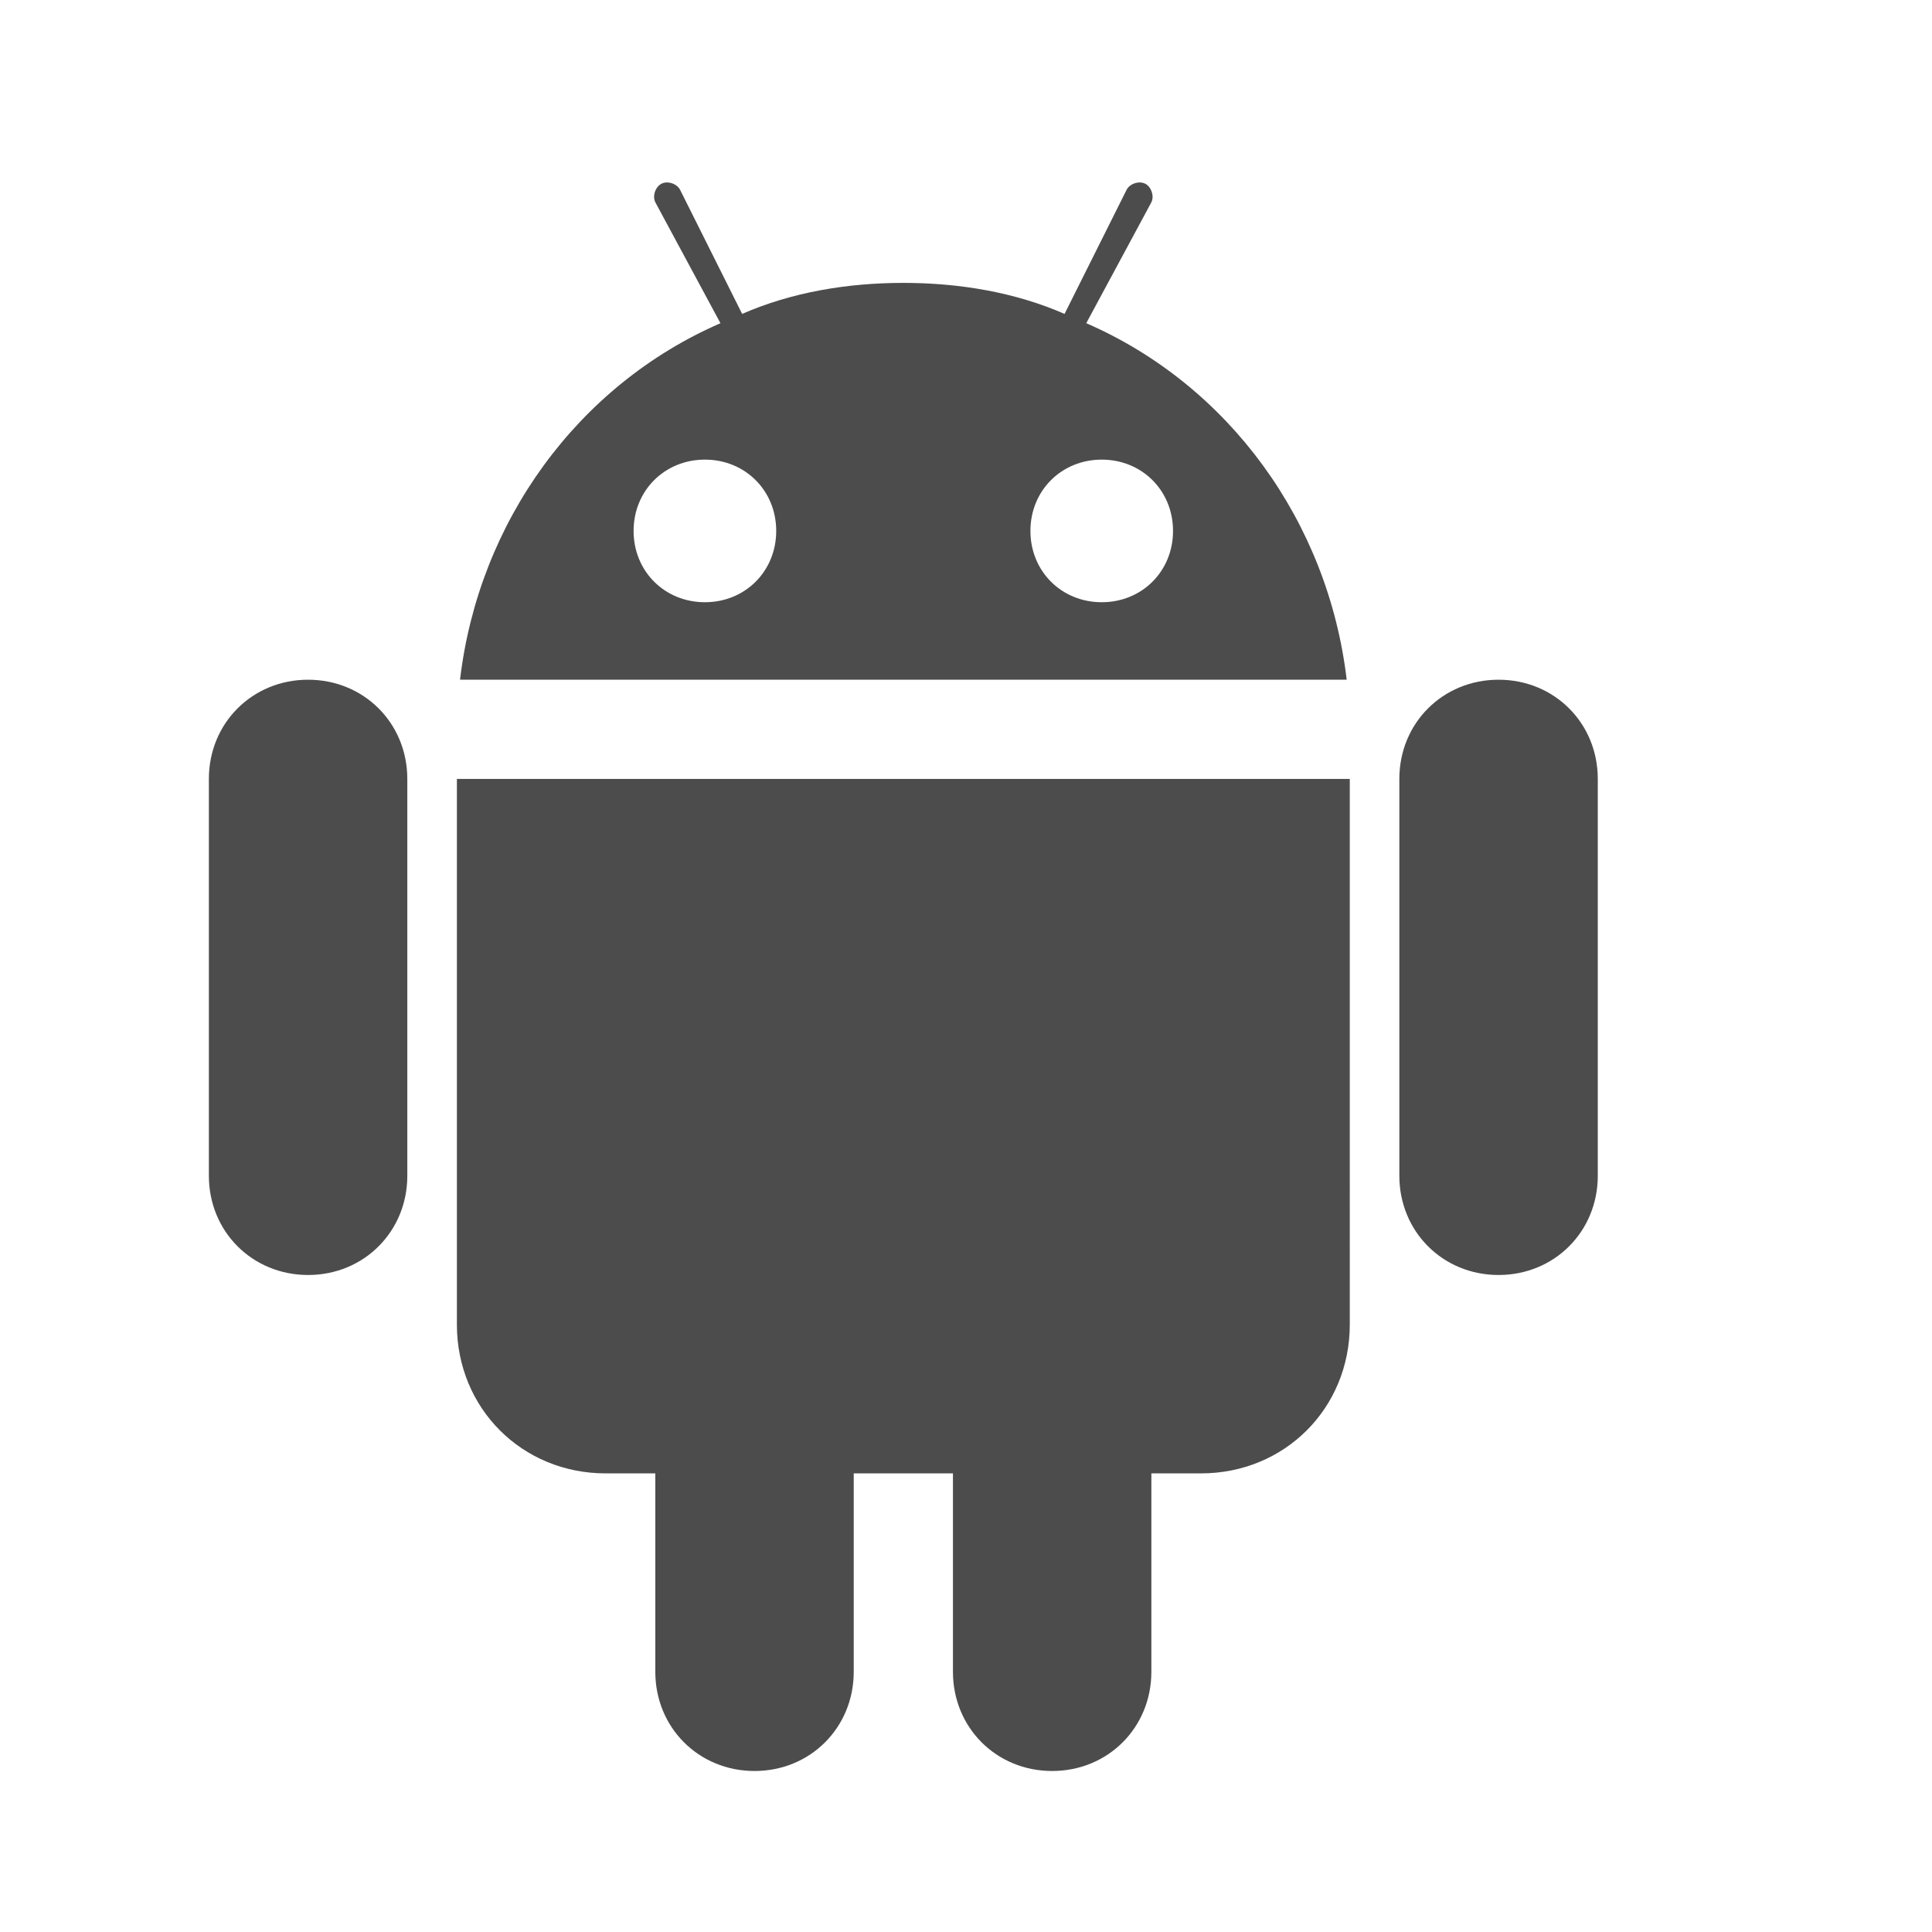 <?xml version="1.0" encoding="utf-8"?>
<!-- Generator: Adobe Illustrator 16.0.2, SVG Export Plug-In . SVG Version: 6.00 Build 0)  -->
<!DOCTYPE svg PUBLIC "-//W3C//DTD SVG 1.1//EN" "http://www.w3.org/Graphics/SVG/1.1/DTD/svg11.dtd">
<svg version="1.1" id="图层_1" xmlns="http://www.w3.org/2000/svg" xmlns:xlink="http://www.w3.org/1999/xlink" x="0px" y="0px"
	 width="90px" height="90px" viewBox="0 0 90 90" enable-background="new 0 0 90 90" xml:space="preserve">
<path opacity="0.7" fill-rule="evenodd" clip-rule="evenodd" d="M69.809,31.664c-2.6,0-4.622,2.021-4.622,4.621v18.486
	c0,2.6,2.022,4.623,4.622,4.623s4.622-2.023,4.622-4.623V36.285C74.431,33.686,72.409,31.664,69.809,31.664L69.809,31.664
	L69.809,31.664z M14.352,31.664c-2.6,0-4.622,2.021-4.622,4.621v18.486c0,2.6,2.022,4.623,4.622,4.623s4.622-2.023,4.622-4.623
	V36.285C18.974,33.686,16.951,31.664,14.352,31.664L14.352,31.664L14.352,31.664z M21.284,61.704c0,3.899,3.033,6.932,6.932,6.932
	h2.311v9.243c0,2.6,2.022,4.621,4.622,4.621c2.599,0,4.621-2.021,4.621-4.621v-9.243h4.622v9.243c0,2.6,2.021,4.621,4.621,4.621
	c2.599,0,4.622-2.021,4.622-4.621v-9.243h2.31c3.899,0,6.933-3.033,6.933-6.932V36.285H21.284V61.704L21.284,61.704z M50.602,15.056
	l3.033-5.632c0.144-0.289,0-0.723-0.289-0.867c-0.289-0.145-0.723,0-0.867,0.289l-2.888,5.777c-2.311-1.012-4.911-1.445-7.51-1.445
	s-5.199,0.433-7.509,1.445l-2.889-5.777c-0.145-0.289-0.578-0.434-0.866-0.289c-0.289,0.145-0.434,0.578-0.289,0.867l3.033,5.632
	c-6.644,2.889-11.265,9.243-12.131,16.608h41.304C61.866,24.299,57.244,17.944,50.602,15.056L50.602,15.056L50.602,15.056z
	 M32.837,28.054c-1.877,0-3.322-1.444-3.322-3.321c0-1.878,1.445-3.322,3.322-3.322c1.878,0,3.322,1.444,3.322,3.322
	C36.159,26.609,34.715,28.054,32.837,28.054L32.837,28.054L32.837,28.054z M51.323,28.054c-1.877,0-3.322-1.444-3.322-3.321
	c0-1.878,1.444-3.322,3.322-3.322c1.878,0,3.321,1.444,3.321,3.322C54.645,26.609,53.201,28.054,51.323,28.054L51.323,28.054
	L51.323,28.054z M51.323,28.054"/>
</svg>
